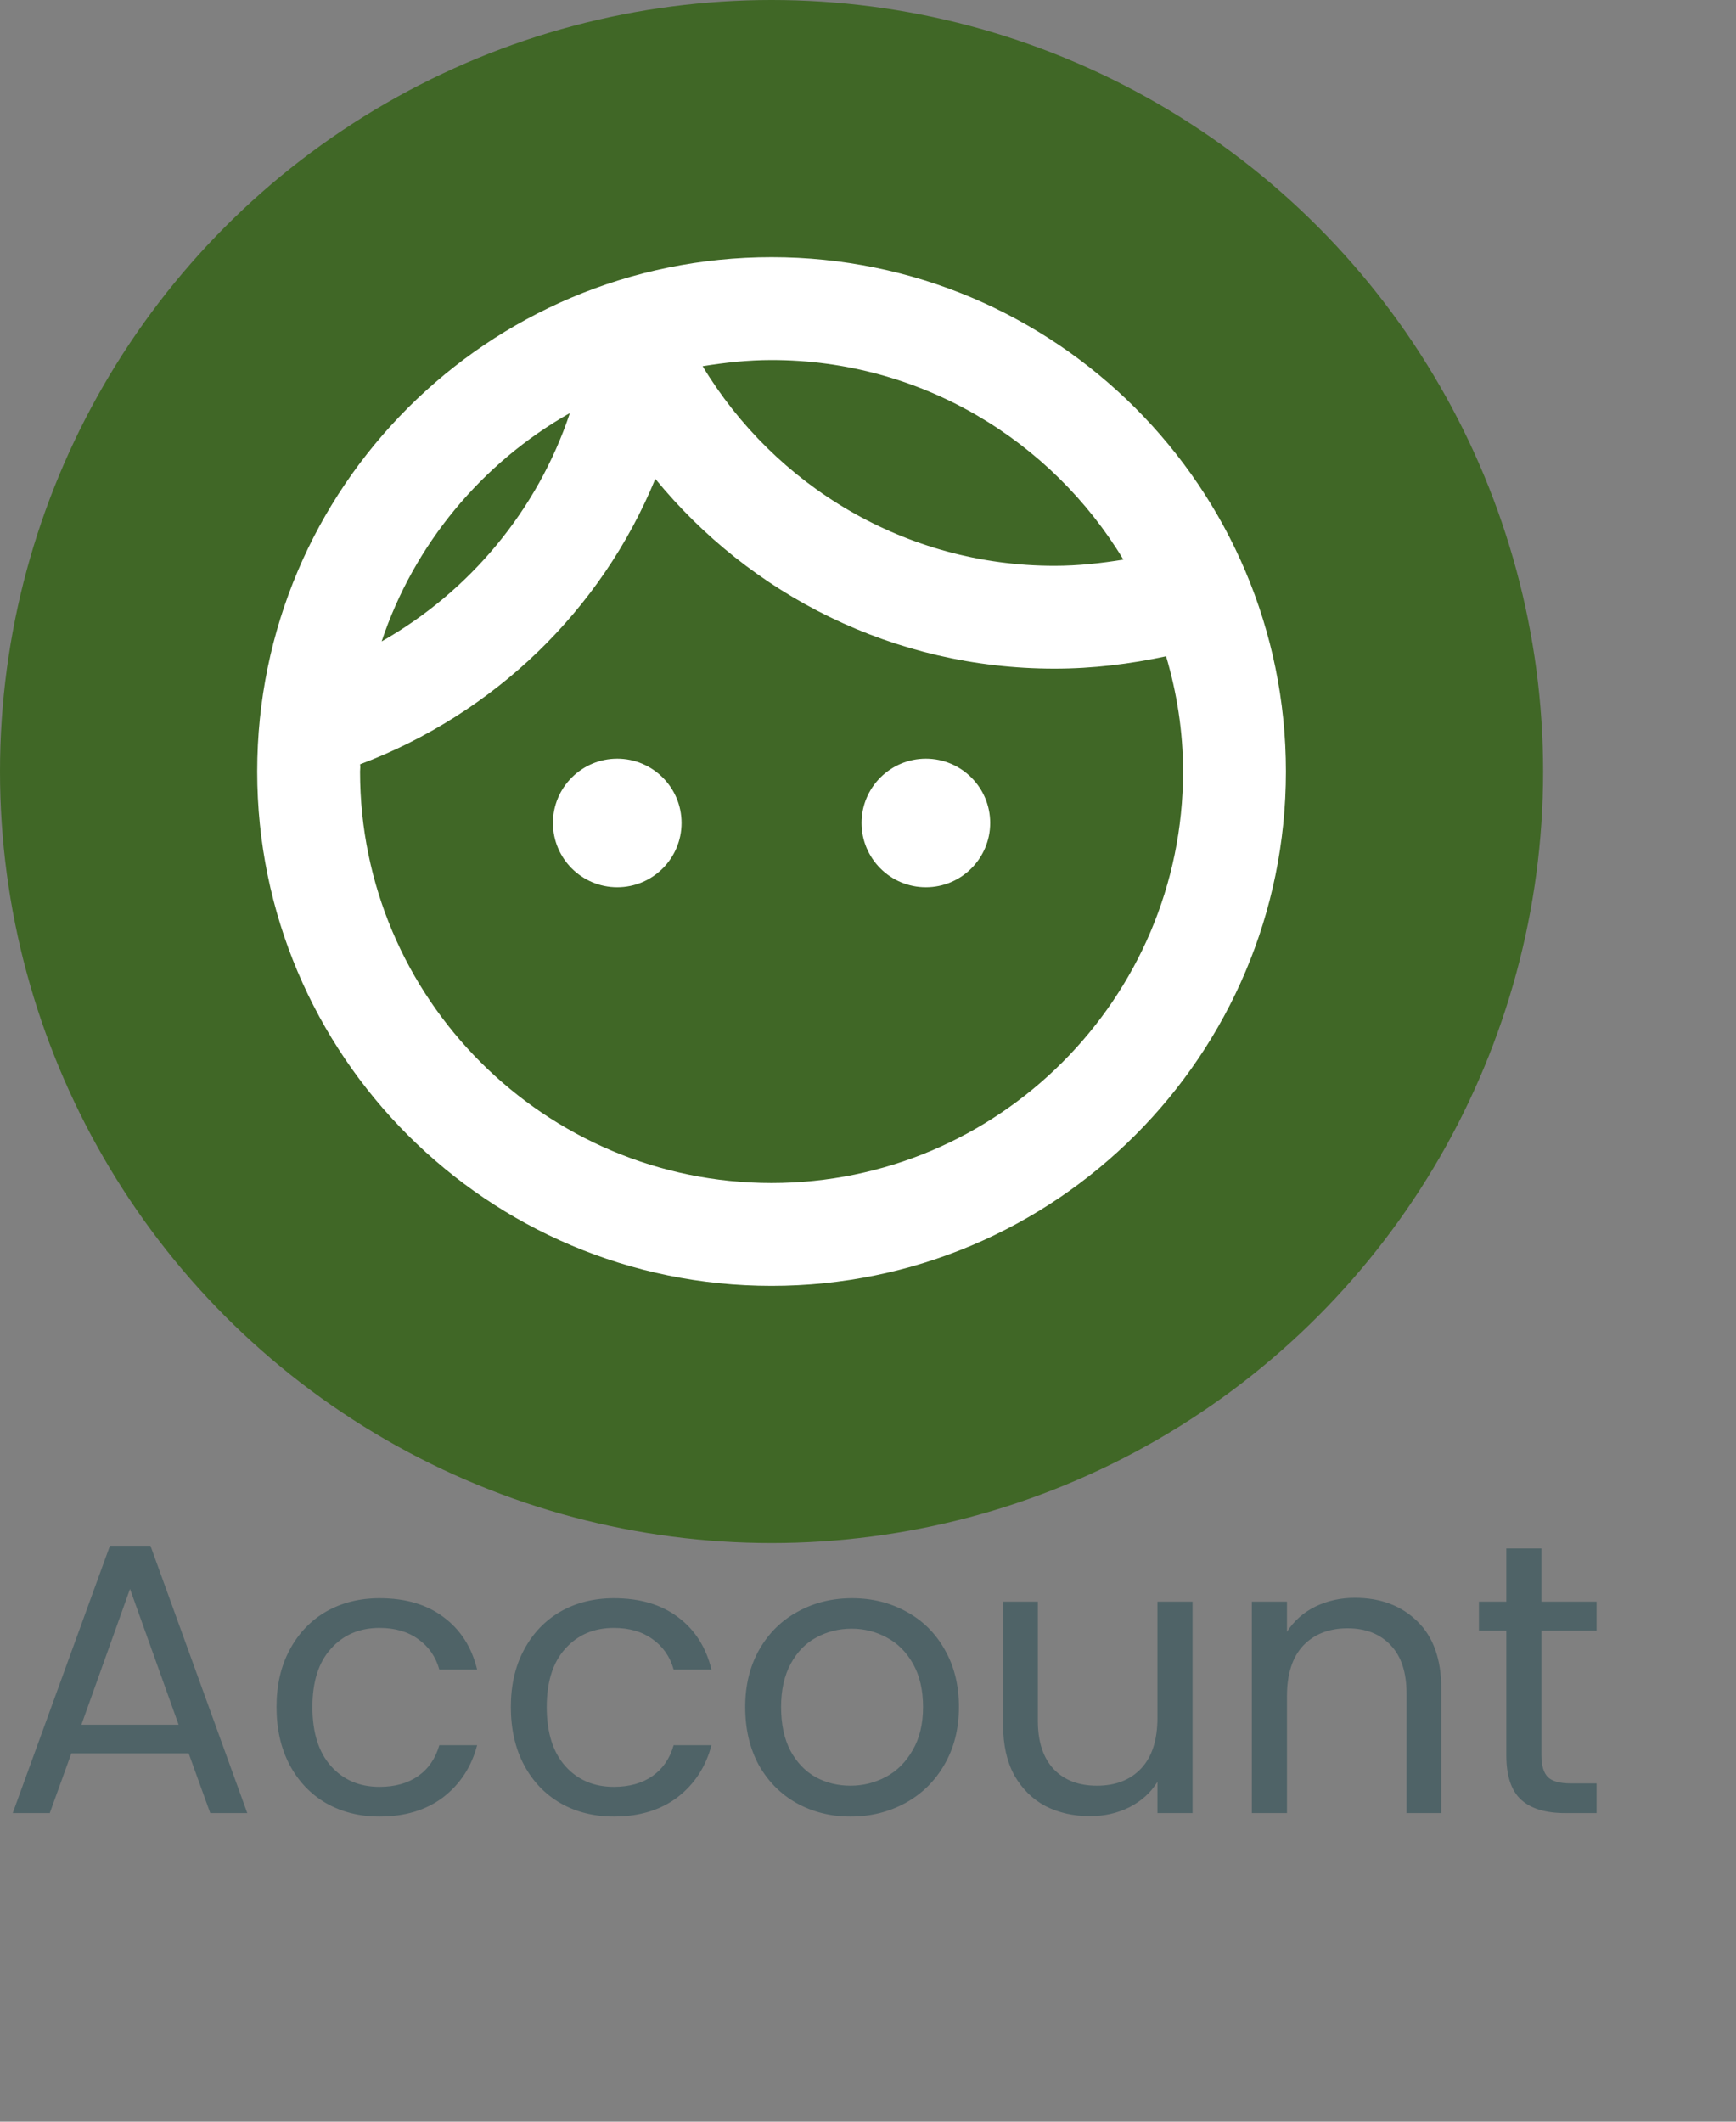<svg width="45" height="55" viewBox="0 0 45 55" fill="none" xmlns="http://www.w3.org/2000/svg">
<rect x="0" y="0" width="45" height="55" fill="#808080" stroke="none"/>
<path d="M4.89 45.45H1.85L1.29 47H0.33L2.85 40.07H3.9L6.41 47H5.45L4.89 45.45ZM4.63 44.71L3.37 41.19L2.11 44.71H4.63ZM7.168 44.25C7.168 43.683 7.282 43.19 7.508 42.77C7.735 42.343 8.048 42.013 8.448 41.78C8.855 41.547 9.318 41.43 9.838 41.43C10.512 41.43 11.065 41.593 11.498 41.92C11.938 42.247 12.228 42.7 12.368 43.28H11.388C11.295 42.947 11.112 42.683 10.838 42.49C10.572 42.297 10.238 42.2 9.838 42.2C9.318 42.2 8.898 42.38 8.578 42.74C8.258 43.093 8.098 43.597 8.098 44.25C8.098 44.91 8.258 45.42 8.578 45.78C8.898 46.14 9.318 46.32 9.838 46.32C10.238 46.32 10.572 46.227 10.838 46.04C11.105 45.853 11.288 45.587 11.388 45.24H12.368C12.222 45.8 11.928 46.25 11.488 46.59C11.048 46.923 10.498 47.09 9.838 47.09C9.318 47.09 8.855 46.973 8.448 46.74C8.048 46.507 7.735 46.177 7.508 45.75C7.282 45.323 7.168 44.823 7.168 44.25ZM13.242 44.25C13.242 43.683 13.356 43.19 13.582 42.77C13.809 42.343 14.123 42.013 14.523 41.78C14.929 41.547 15.393 41.43 15.912 41.43C16.586 41.43 17.139 41.593 17.573 41.92C18.012 42.247 18.302 42.7 18.442 43.28H17.462C17.369 42.947 17.186 42.683 16.913 42.49C16.646 42.297 16.312 42.2 15.912 42.2C15.393 42.2 14.973 42.38 14.652 42.74C14.332 43.093 14.172 43.597 14.172 44.25C14.172 44.91 14.332 45.42 14.652 45.78C14.973 46.14 15.393 46.32 15.912 46.32C16.312 46.32 16.646 46.227 16.913 46.04C17.179 45.853 17.363 45.587 17.462 45.24H18.442C18.296 45.8 18.003 46.25 17.562 46.59C17.122 46.923 16.573 47.09 15.912 47.09C15.393 47.09 14.929 46.973 14.523 46.74C14.123 46.507 13.809 46.177 13.582 45.75C13.356 45.323 13.242 44.823 13.242 44.25ZM22.047 47.09C21.533 47.09 21.067 46.973 20.647 46.74C20.233 46.507 19.907 46.177 19.667 45.75C19.433 45.317 19.317 44.817 19.317 44.25C19.317 43.69 19.437 43.197 19.677 42.77C19.923 42.337 20.257 42.007 20.677 41.78C21.097 41.547 21.567 41.43 22.087 41.43C22.607 41.43 23.077 41.547 23.497 41.78C23.917 42.007 24.247 42.333 24.487 42.76C24.733 43.187 24.857 43.683 24.857 44.25C24.857 44.817 24.73 45.317 24.477 45.75C24.23 46.177 23.893 46.507 23.467 46.74C23.04 46.973 22.567 47.09 22.047 47.09ZM22.047 46.29C22.373 46.29 22.68 46.213 22.967 46.06C23.253 45.907 23.483 45.677 23.657 45.37C23.837 45.063 23.927 44.69 23.927 44.25C23.927 43.81 23.84 43.437 23.667 43.13C23.493 42.823 23.267 42.597 22.987 42.45C22.707 42.297 22.403 42.22 22.077 42.22C21.743 42.22 21.437 42.297 21.157 42.45C20.883 42.597 20.663 42.823 20.497 43.13C20.33 43.437 20.247 43.81 20.247 44.25C20.247 44.697 20.327 45.073 20.487 45.38C20.653 45.687 20.873 45.917 21.147 46.07C21.42 46.217 21.72 46.29 22.047 46.29ZM30.913 41.52V47H30.003V46.19C29.83 46.47 29.587 46.69 29.273 46.85C28.966 47.003 28.627 47.08 28.253 47.08C27.826 47.08 27.443 46.993 27.103 46.82C26.763 46.64 26.493 46.373 26.293 46.02C26.1 45.667 26.003 45.237 26.003 44.73V41.52H26.903V44.61C26.903 45.15 27.04 45.567 27.313 45.86C27.587 46.147 27.96 46.29 28.433 46.29C28.92 46.29 29.303 46.14 29.583 45.84C29.863 45.54 30.003 45.103 30.003 44.53V41.52H30.913ZM35.12 41.42C35.786 41.42 36.326 41.623 36.74 42.03C37.153 42.43 37.36 43.01 37.36 43.77V47H36.46V43.9C36.46 43.353 36.323 42.937 36.05 42.65C35.776 42.357 35.403 42.21 34.93 42.21C34.45 42.21 34.066 42.36 33.78 42.66C33.5 42.96 33.36 43.397 33.36 43.97V47H32.45V41.52H33.36V42.3C33.54 42.02 33.783 41.803 34.09 41.65C34.403 41.497 34.746 41.42 35.12 41.42ZM39.956 42.27V45.5C39.956 45.767 40.013 45.957 40.126 46.07C40.239 46.177 40.436 46.23 40.716 46.23H41.386V47H40.566C40.059 47 39.679 46.883 39.426 46.65C39.173 46.417 39.046 46.033 39.046 45.5V42.27H38.336V41.52H39.046V40.14H39.956V41.52H41.386V42.27H39.956Z" fill="#4F6367"/>
<circle cx="20" cy="20" r="20" fill="#255D00" fill-opacity="0.7"/>
<path d="M17.667 21.333C17.667 22.253 16.92 23 16 23C15.08 23 14.333 22.253 14.333 21.333C14.333 20.413 15.08 19.667 16 19.667C16.92 19.667 17.667 20.413 17.667 21.333ZM24 19.667C23.08 19.667 22.333 20.413 22.333 21.333C22.333 22.253 23.08 23 24 23C24.92 23 25.667 22.253 25.667 21.333C25.667 20.413 24.92 19.667 24 19.667ZM33.333 20C33.333 27.36 27.36 33.333 20 33.333C12.64 33.333 6.667 27.36 6.667 20C6.667 12.64 12.64 6.667 20 6.667C27.36 6.667 33.333 12.64 33.333 20ZM18.213 9.493C20.08 12.587 23.467 14.667 27.333 14.667C27.947 14.667 28.547 14.6 29.12 14.507C27.253 11.413 23.867 9.333 20 9.333C19.387 9.333 18.787 9.4 18.213 9.493ZM9.893 16.627C12.173 15.333 13.933 13.227 14.773 10.707C12.493 12 10.733 14.107 9.893 16.627ZM30.667 20C30.667 18.96 30.507 17.96 30.227 17.013C29.293 17.213 28.333 17.333 27.333 17.333C23.16 17.333 19.44 15.413 16.987 12.413C15.587 15.827 12.8 18.507 9.333 19.813C9.347 19.867 9.333 19.933 9.333 20C9.333 25.88 14.12 30.667 20 30.667C25.88 30.667 30.667 25.88 30.667 20Z" fill="white"/>
</svg>
